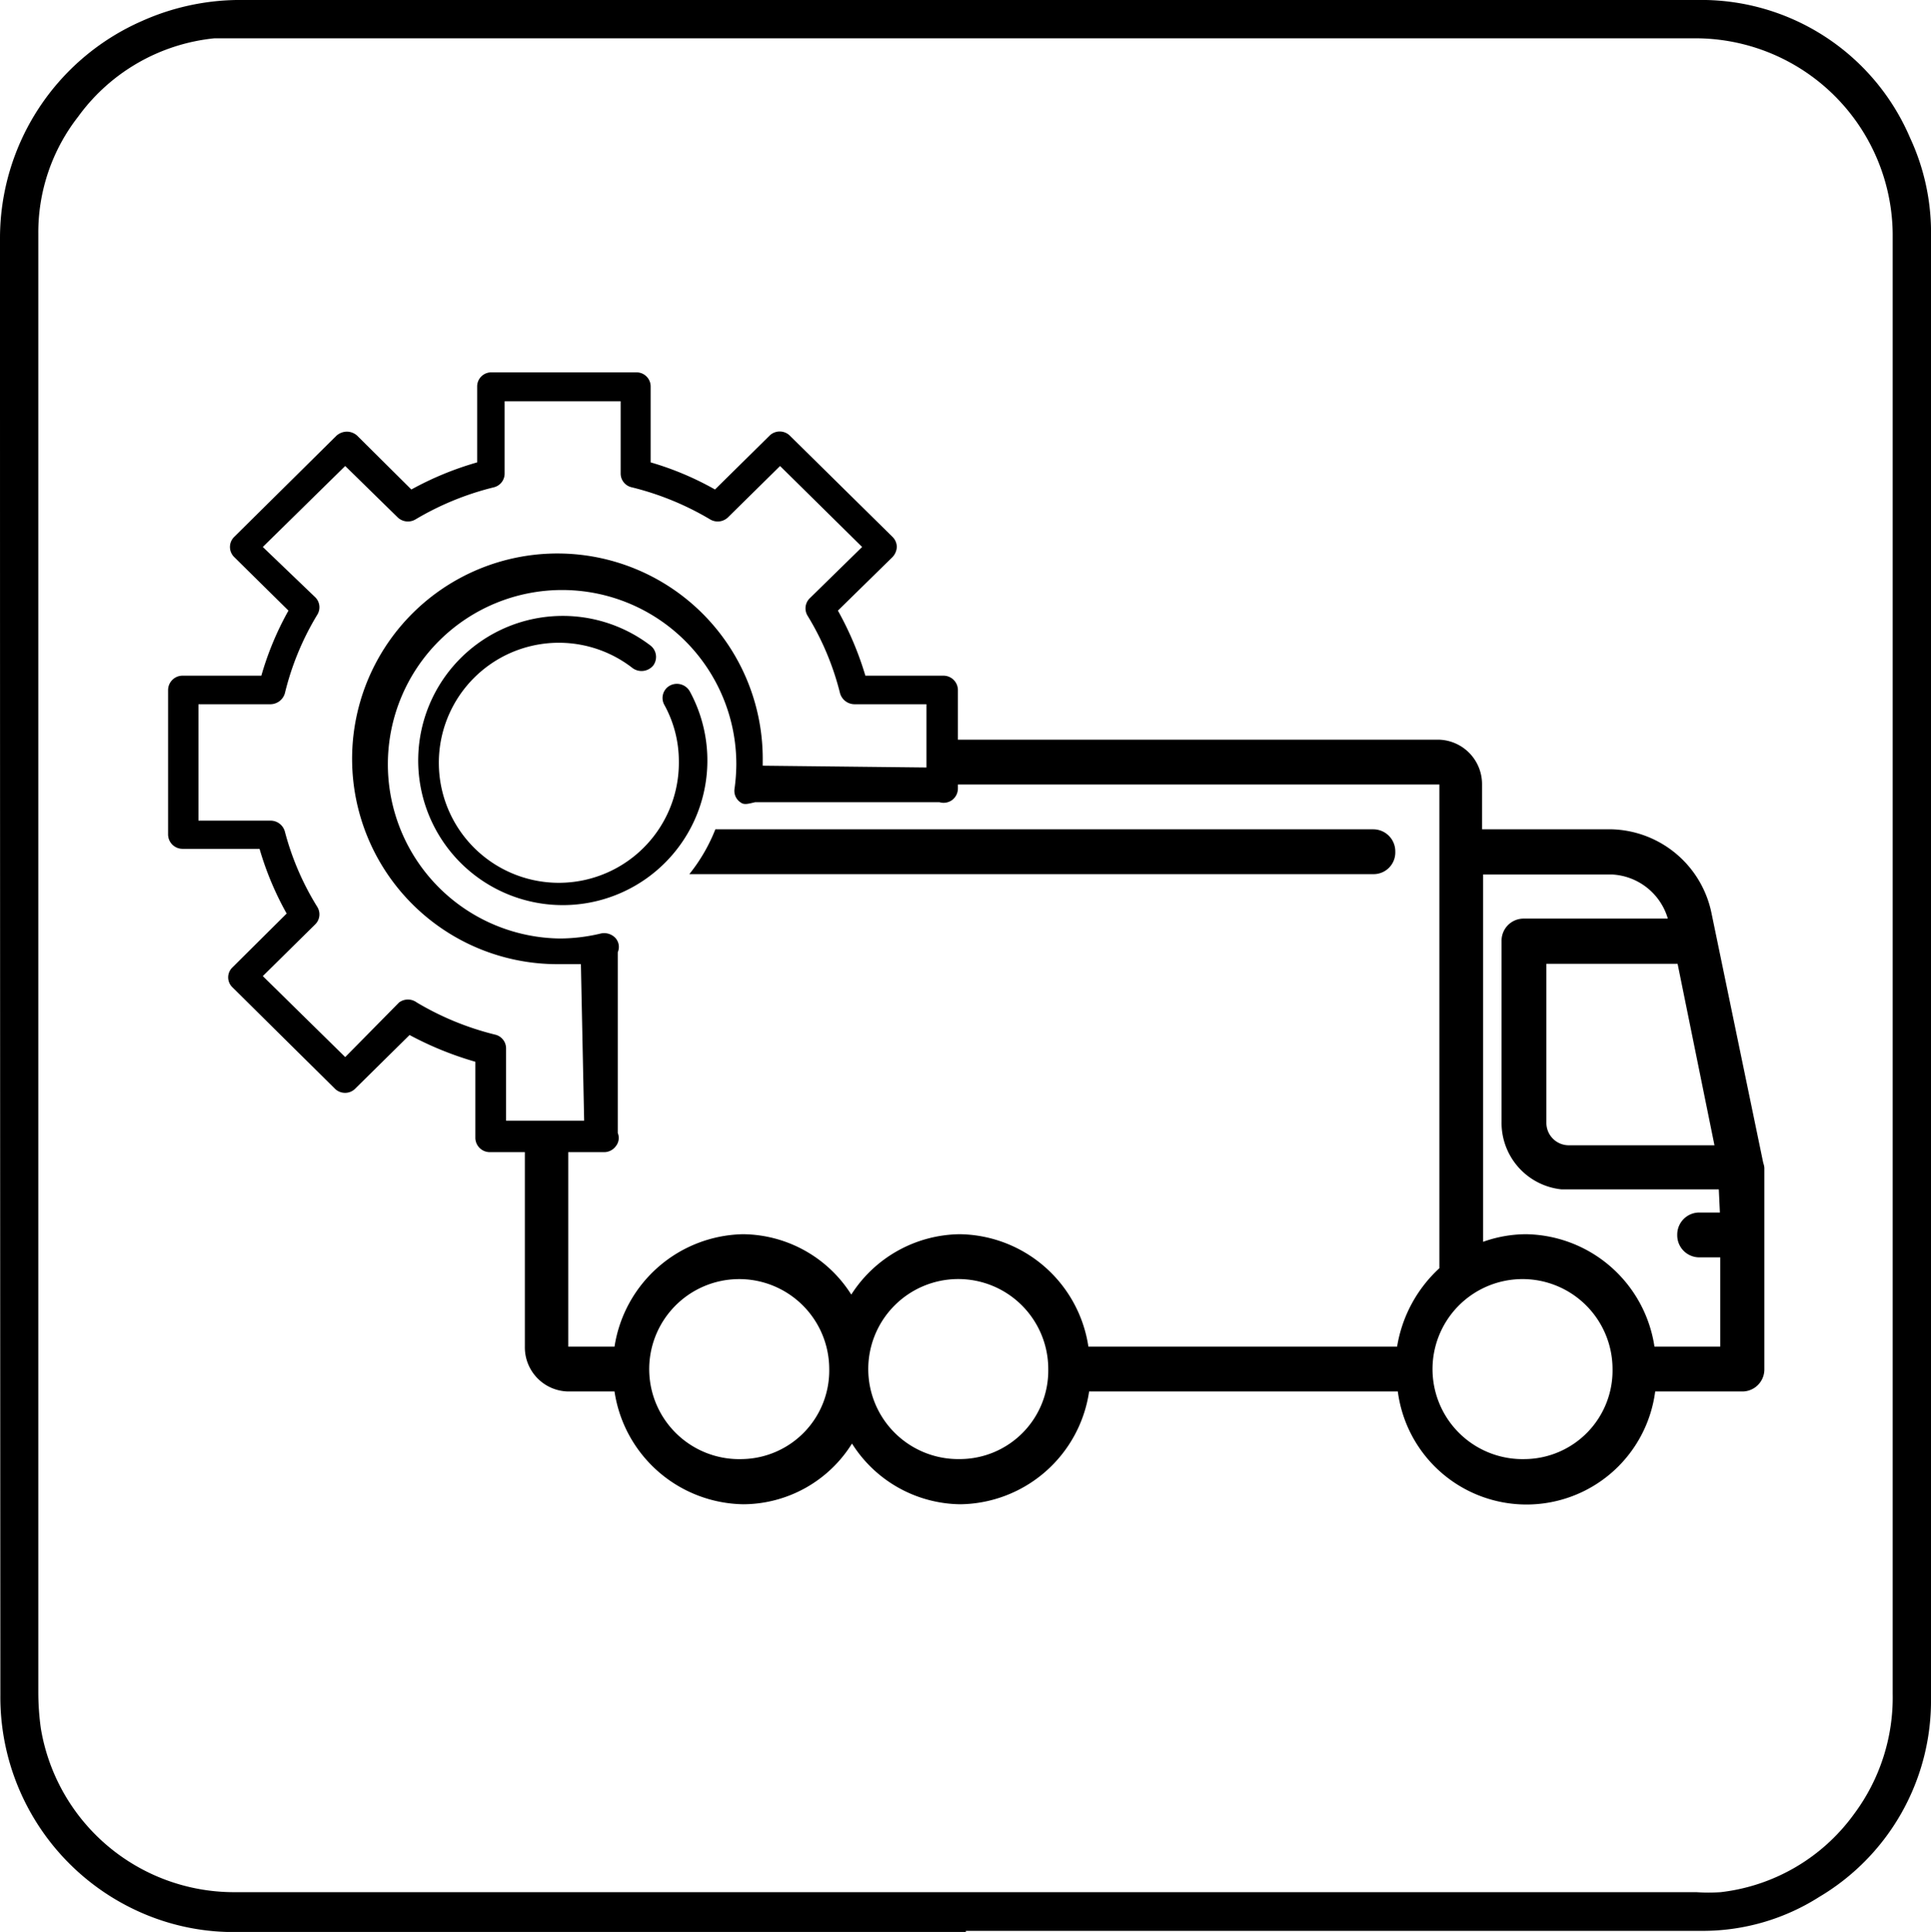 <svg xmlns="http://www.w3.org/2000/svg" viewBox="0 0 53.42 53.44"><title>manageVehicle_1</title><g id="Calque_2" data-name="Calque 2"><g id="Calque_1-2" data-name="Calque 1"><path d="M38,22.94H19.79a4.79,4.79,0,0,1-.72,1.24H38a.6.6,0,0,0,.6-.62A.61.61,0,0,0,38,22.94Z"/><path d="M48.78,32.17l-1.43-6.9a2.9,2.9,0,0,0-2.75-2.33H41V21.7a1.23,1.23,0,0,0-1.21-1.24H26.47V21.7H39.82V35.08a3.77,3.77,0,0,0-1.17,2.17H30.11a3.65,3.65,0,0,0-3.56-3.11,3.61,3.61,0,0,0-3,1.67,3.58,3.58,0,0,0-3-1.67A3.67,3.67,0,0,0,17,37.25H15.72V31.83h-1.2v5.42a1.22,1.22,0,0,0,1.2,1.24H17a3.66,3.66,0,0,0,3.57,3.12,3.56,3.56,0,0,0,3-1.68,3.59,3.59,0,0,0,3,1.68,3.65,3.65,0,0,0,3.56-3.12h8.54a3.59,3.59,0,0,0,7.12,0h2.42a.61.61,0,0,0,.6-.62V32.3A.53.53,0,0,0,48.78,32.17ZM20.54,40.36a2.49,2.49,0,1,1,2.4-2.49A2.45,2.45,0,0,1,20.54,40.36Zm6,0A2.49,2.49,0,1,1,29,37.87,2.45,2.45,0,0,1,26.55,40.36Zm20.89-8.68H43.52l-.13,0a.62.62,0,0,1-.61-.63V26.66h3.63Zm-5.23,8.68a2.49,2.49,0,1,1,2.41-2.49A2.45,2.45,0,0,1,42.21,40.36Zm5.38-6.82H47a.61.61,0,0,0-.6.62.61.61,0,0,0,.6.62h.59v2.47H45.77a3.65,3.65,0,0,0-3.56-3.11,3.57,3.57,0,0,0-1.18.21V24.19H44.6a1.7,1.7,0,0,1,1.54,1.22h-4a.61.61,0,0,0-.6.62v5a1.85,1.85,0,0,0,1.66,1.87l.15,0h4.2Z"/><path d="M26.07,18.69H23.94a8.92,8.92,0,0,0-.76-1.8l1.51-1.48a.44.44,0,0,0,.12-.28.4.4,0,0,0-.12-.28l-2.84-2.8a.4.4,0,0,0-.56,0l-1.51,1.49A8.3,8.3,0,0,0,18,12.79v-2.1a.39.39,0,0,0-.4-.39h-4a.39.39,0,0,0-.4.39v2.1a8.73,8.73,0,0,0-1.82.75l-1.5-1.49a.43.43,0,0,0-.28-.11.44.44,0,0,0-.29.11l-2.83,2.8a.39.39,0,0,0,0,.56l1.5,1.48a8.35,8.35,0,0,0-.75,1.8H5.05a.4.4,0,0,0-.4.39v4a.4.4,0,0,0,.4.4H7.18a8.49,8.49,0,0,0,.75,1.79l-1.5,1.49a.38.38,0,0,0,0,.55l2.83,2.8a.4.4,0,0,0,.29.12.39.39,0,0,0,.28-.12l1.5-1.48a9.27,9.27,0,0,0,1.82.74v2.1a.4.4,0,0,0,.4.4h3.17a.4.4,0,0,0,.32-.17.36.36,0,0,0,.05-.36l0-5a.37.37,0,0,0-.07-.4.43.43,0,0,0-.39-.12,4.94,4.94,0,0,1-1.14.14,4.82,4.82,0,1,1,4.88-4.82,5.19,5.19,0,0,1-.05.68.38.38,0,0,0,.16.37c.1.08.2.05.41,0l5.1,0a.4.4,0,0,0,.35-.06.4.4,0,0,0,.16-.32V19.08a.4.4,0,0,0-.4-.39M16.16,31H14V29a.39.39,0,0,0-.3-.38,7.94,7.94,0,0,1-2.17-.89.41.41,0,0,0-.49,0L9.55,29.24,7.27,27l1.45-1.43a.39.39,0,0,0,.06-.48A7.6,7.6,0,0,1,7.88,23a.41.41,0,0,0-.39-.3h-2V19.48h2a.42.42,0,0,0,.39-.3A7.66,7.66,0,0,1,8.78,17a.39.39,0,0,0-.06-.48L7.27,15.13l2.28-2.24L11,14.31a.41.41,0,0,0,.49.06,7.94,7.94,0,0,1,2.17-.89.39.39,0,0,0,.3-.38v-2h3.21v2a.39.39,0,0,0,.31.38,7.94,7.94,0,0,1,2.17.89.41.41,0,0,0,.49-.06l1.44-1.42,2.27,2.24L22.4,16.55a.39.39,0,0,0-.06.48,7.66,7.66,0,0,1,.9,2.15.42.42,0,0,0,.39.3h2v1.75l-4.53-.05v-.12a5.68,5.68,0,1,0-5.68,5.61c.22,0,.43,0,.65,0Z"/><path d="M19.08,19.12a.41.41,0,0,0-.54-.16.39.39,0,0,0-.16.54,3.23,3.23,0,0,1,.4,1.56,3.32,3.32,0,1,1-1.28-2.58.42.42,0,0,0,.57-.07.4.4,0,0,0-.07-.55,4,4,0,1,0,1.08,1.26"/><path id="Contour_Fine_tuning" data-name="Contour Fine tuning" d="M26.72,53.44H6.66a6.36,6.36,0,0,1-2.79-.55,6.51,6.51,0,0,1-3.86-6Q0,26.73,0,6.58a6.56,6.56,0,0,1,3.93-6A6.65,6.65,0,0,1,6.54,0H34.11c4.27,0,8.55,0,12.83,0a6.28,6.28,0,0,1,5.9,3.81,6.22,6.22,0,0,1,.58,2.76q0,12.93,0,25.86c0,4.84,0,9.69,0,14.53a6.31,6.31,0,0,1-3.09,5.51,6,6,0,0,1-3.23.94H26.72ZM1.06,26.72V46.81a7.27,7.27,0,0,0,.07,1,5.42,5.42,0,0,0,5.34,4.53H46.93a5.12,5.12,0,0,0,.67,0,5.3,5.3,0,0,0,3.69-2.16,5.39,5.39,0,0,0,1.07-3.33V6.46a5.46,5.46,0,0,0-5.53-5.4H6.57c-.22,0-.43,0-.64,0A5.31,5.31,0,0,0,2.16,3.23a5.2,5.2,0,0,0-1.1,3.24Z"/></g></g></svg>